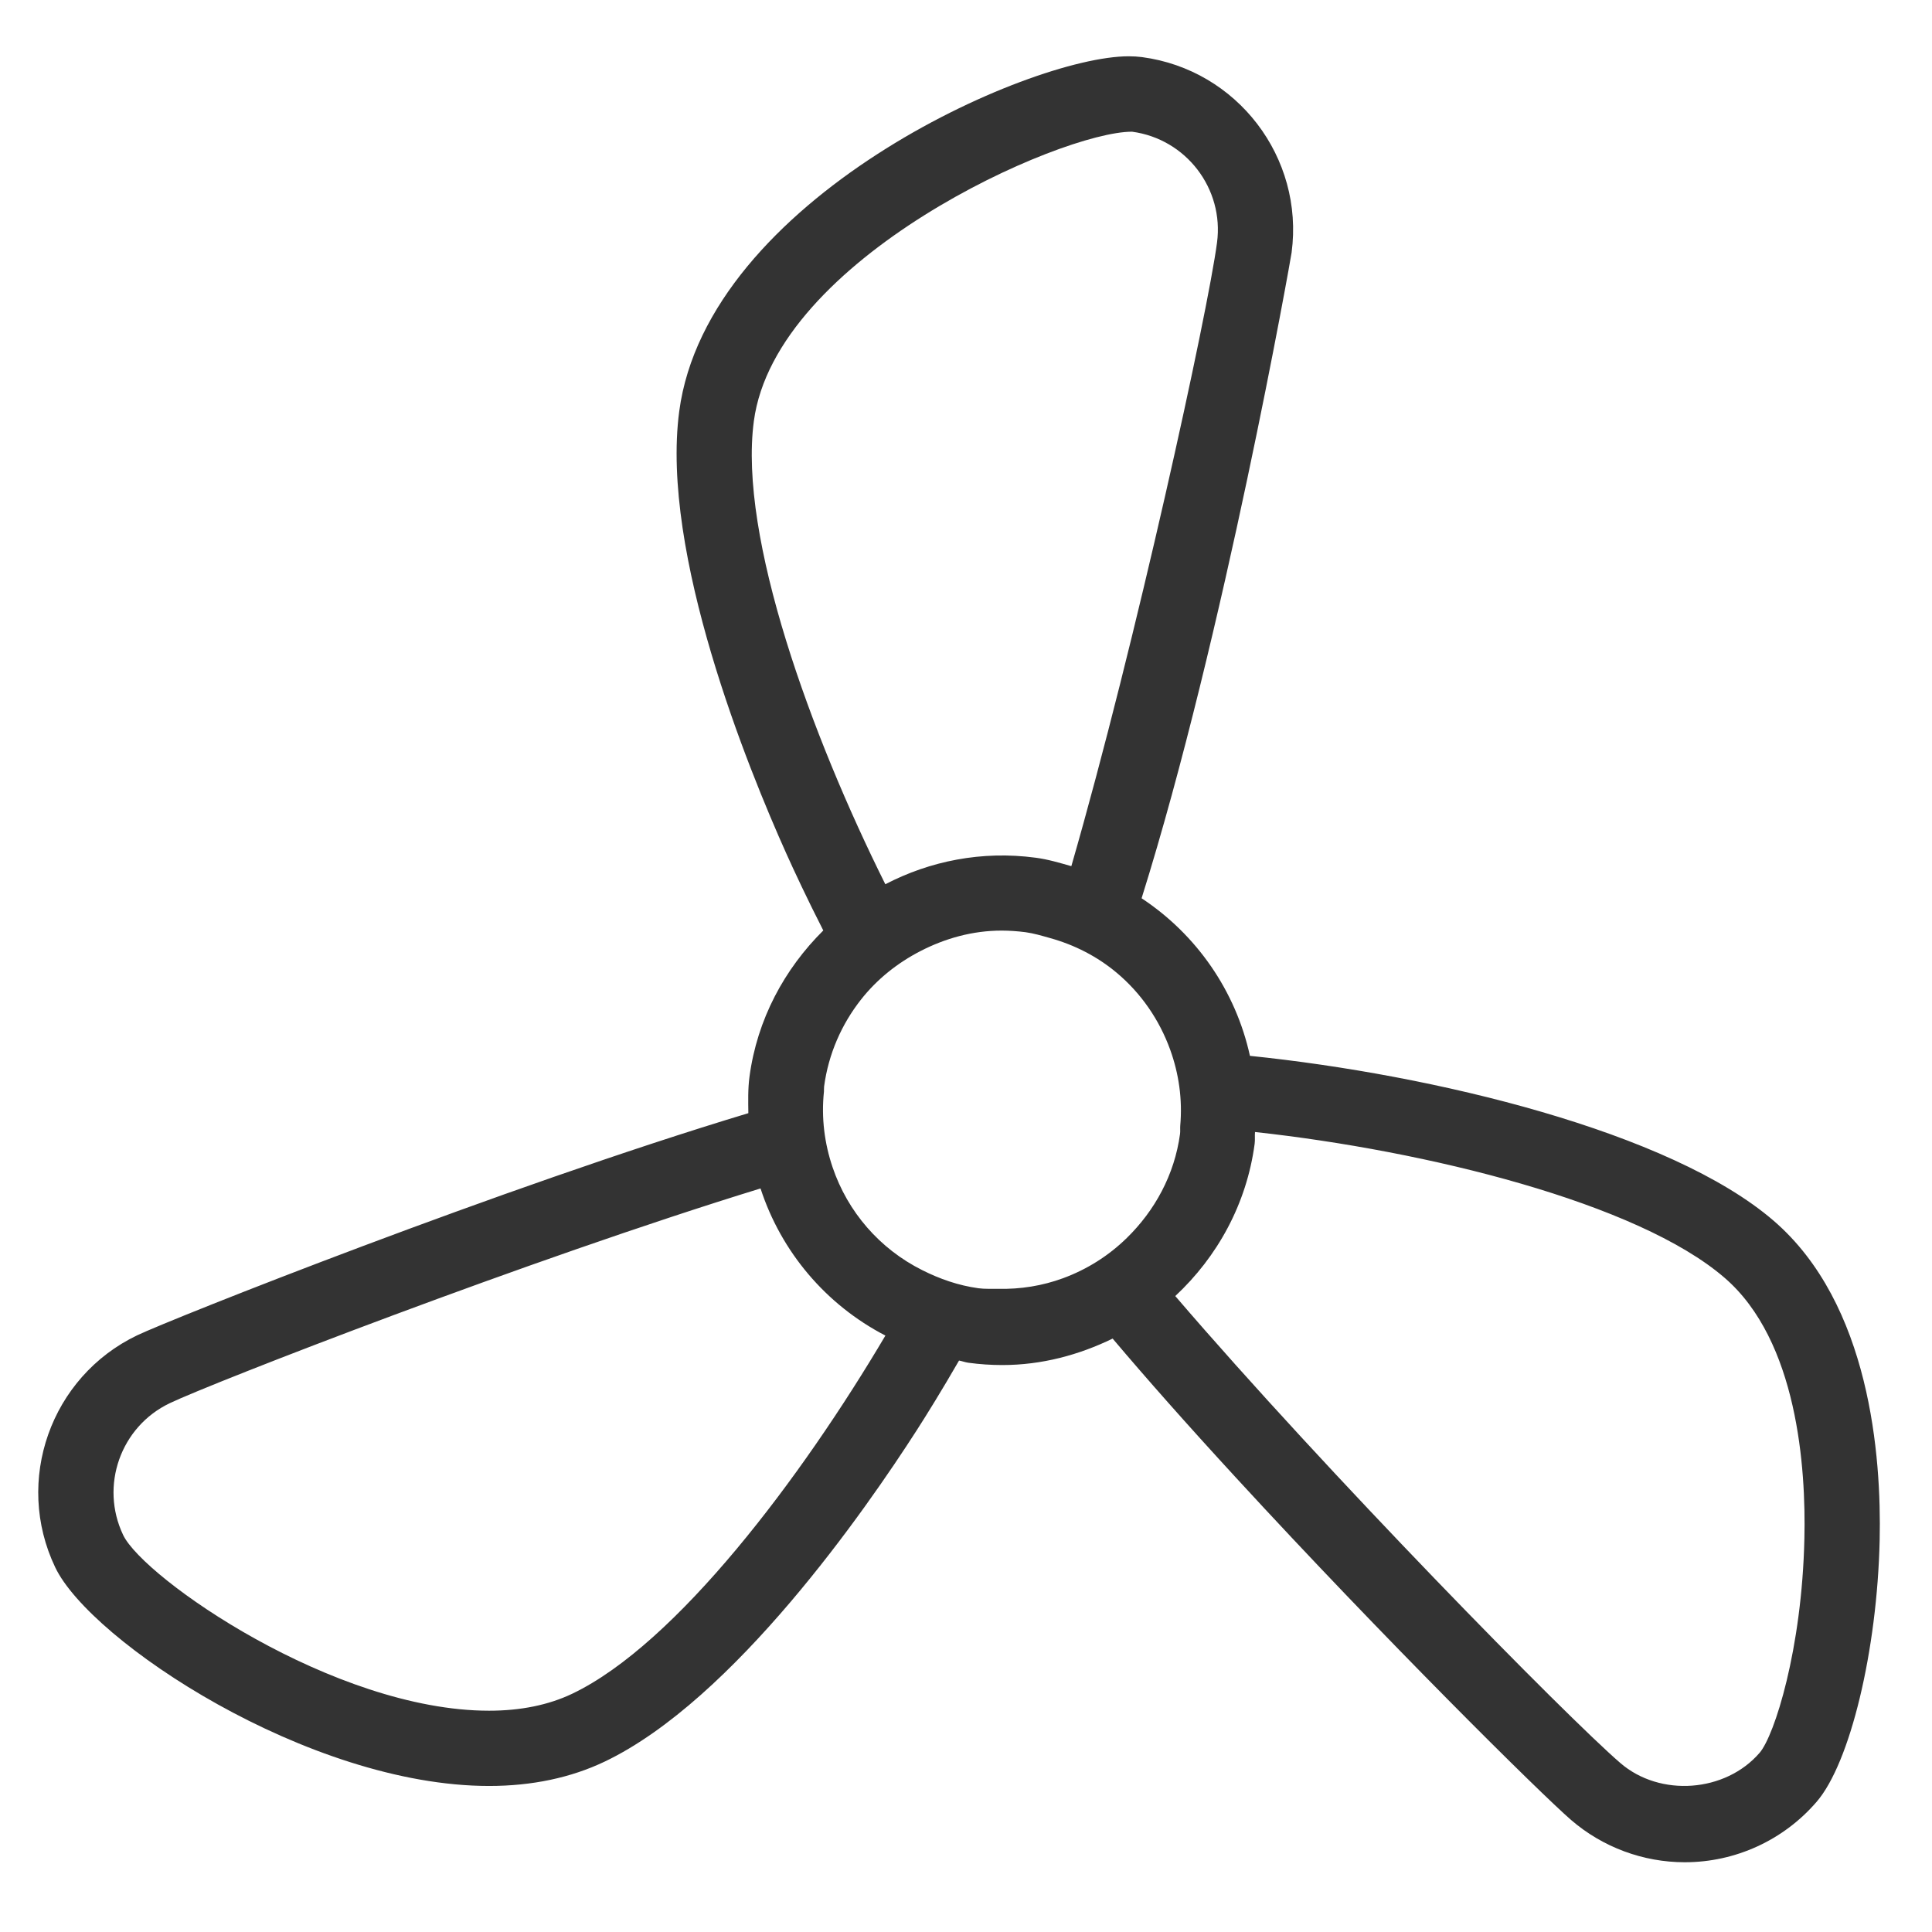 <?xml version="1.0" encoding="utf-8"?>
<!-- Generator: Adobe Illustrator 16.0.0, SVG Export Plug-In . SVG Version: 6.00 Build 0)  -->
<!DOCTYPE svg PUBLIC "-//W3C//DTD SVG 1.1//EN" "http://www.w3.org/Graphics/SVG/1.1/DTD/svg11.dtd">
<svg version="1.1" id="Layer_1" xmlns="http://www.w3.org/2000/svg" xmlns:xlink="http://www.w3.org/1999/xlink" x="0px" y="0px"
	 width="200px" height="200px" viewBox="0 0 200 200" enable-background="new 0 0 200 200" xml:space="preserve">
<g>
	<path fill="#333" d="M183.611,126.374c-10.698-9.229-35.228-15.125-54.218-17.073c-1.477-6.725-5.524-12.553-11.215-16.312
		c8.536-27.208,15.452-66.239,15.528-66.84c1.309-9.853-5.638-18.93-15.49-20.238c-0.419-0.054-0.875-0.084-1.377-0.084
		c-10.379,0-43.612,14.836-46.525,36.748c-1.952,14.692,7.11,36.931,11.101,45.818c0.806,1.789,2.149,4.671,3.812,7.928
		c-4.014,3.986-6.848,9.191-7.64,15.141c-0.17,1.271-0.133,2.525-0.118,3.773c-25.533,7.699-59.699,21.296-63.26,22.992
		c-8.966,4.291-12.775,15.064-8.491,24.027c3.648,7.646,26.241,22.628,44.913,22.628h0.003c4.44,0,8.464-0.853,11.957-2.519
		c13.372-6.384,27.055-26.12,32.316-34.314c1.028-1.598,2.626-4.177,4.372-7.205c0.334,0.062,0.639,0.183,0.981,0.229
		c1.176,0.159,2.343,0.236,3.497,0.236c4.09,0,7.932-1.043,11.424-2.739c3.462,4.093,7.632,8.818,12.812,14.447
		c15.202,16.541,31.529,32.693,34.648,35.388c3.271,2.821,7.456,4.374,11.763,4.374h0.008c5.241,0,10.218-2.281,13.643-6.255
		c3.469-4.016,6.275-15.665,6.527-27.1C194.772,150.782,193.601,134.987,183.611,126.374z M78.037,43.604
		c2.244-16.868,31.727-29.97,39.137-29.97h0.016c5.592,0.747,9.54,5.897,8.795,11.489c-0.958,7.228-8.384,41.343-15.08,64.542
		c-1.209-0.342-2.411-0.707-3.696-0.875c-5.589-0.746-10.949,0.35-15.56,2.747C84.002,76.205,76.443,55.579,78.037,43.604z
		 M59.236,175.335c-2.438,1.163-5.333,1.757-8.601,1.757h-0.003c-16.065,0-35.756-13.733-37.882-18.184
		c-2.431-5.098-0.271-11.215,4.82-13.649c4.428-2.115,37.164-14.859,61.16-22.231c2.134,6.55,6.76,12.036,12.927,15.231
		C82.99,152.928,70.021,170.184,59.236,175.335z M110.037,132.324c-2.115,0.776-4.374,1.149-6.736,1.096
		c-0.67-0.016-1.332,0.03-2.013-0.061c-2.1-0.289-4.033-0.975-5.828-1.88c-4.398-2.198-7.712-6.033-9.271-10.644
		c-0.834-2.466-1.18-5.098-0.894-7.837c0.015-0.167-0.008-0.335,0.015-0.518c0.45-3.378,1.815-6.452,3.812-8.993
		c1.659-2.115,3.781-3.804,6.174-5.037c2.545-1.309,5.383-2.115,8.396-2.115c0.817,0,1.644,0.061,2.479,0.167
		c0.867,0.122,1.675,0.365,2.488,0.594c2.595,0.715,4.938,1.932,6.916,3.583c2.542,2.124,4.443,4.884,5.569,8.004
		c0.883,2.457,1.278,5.105,1.034,7.858c-0.021,0.274,0.016,0.549-0.021,0.838c-0.571,4.245-2.625,7.958-5.517,10.781
		C114.762,129.996,112.525,131.411,110.037,132.324z M186.79,159.259c-0.25,11.488-3.104,20.413-4.632,22.186
		c-3.539,4.108-10.311,4.618-14.427,1.057c-5.562-4.794-30.334-29.991-46.068-48.335c4.345-4.048,7.388-9.519,8.218-15.765
		c0.053-0.411,0-0.807,0.037-1.217c17.713,1.932,39.602,7.318,48.604,15.086C186.09,138.792,186.958,151.984,186.79,159.259z"/>
</g>
</svg>
